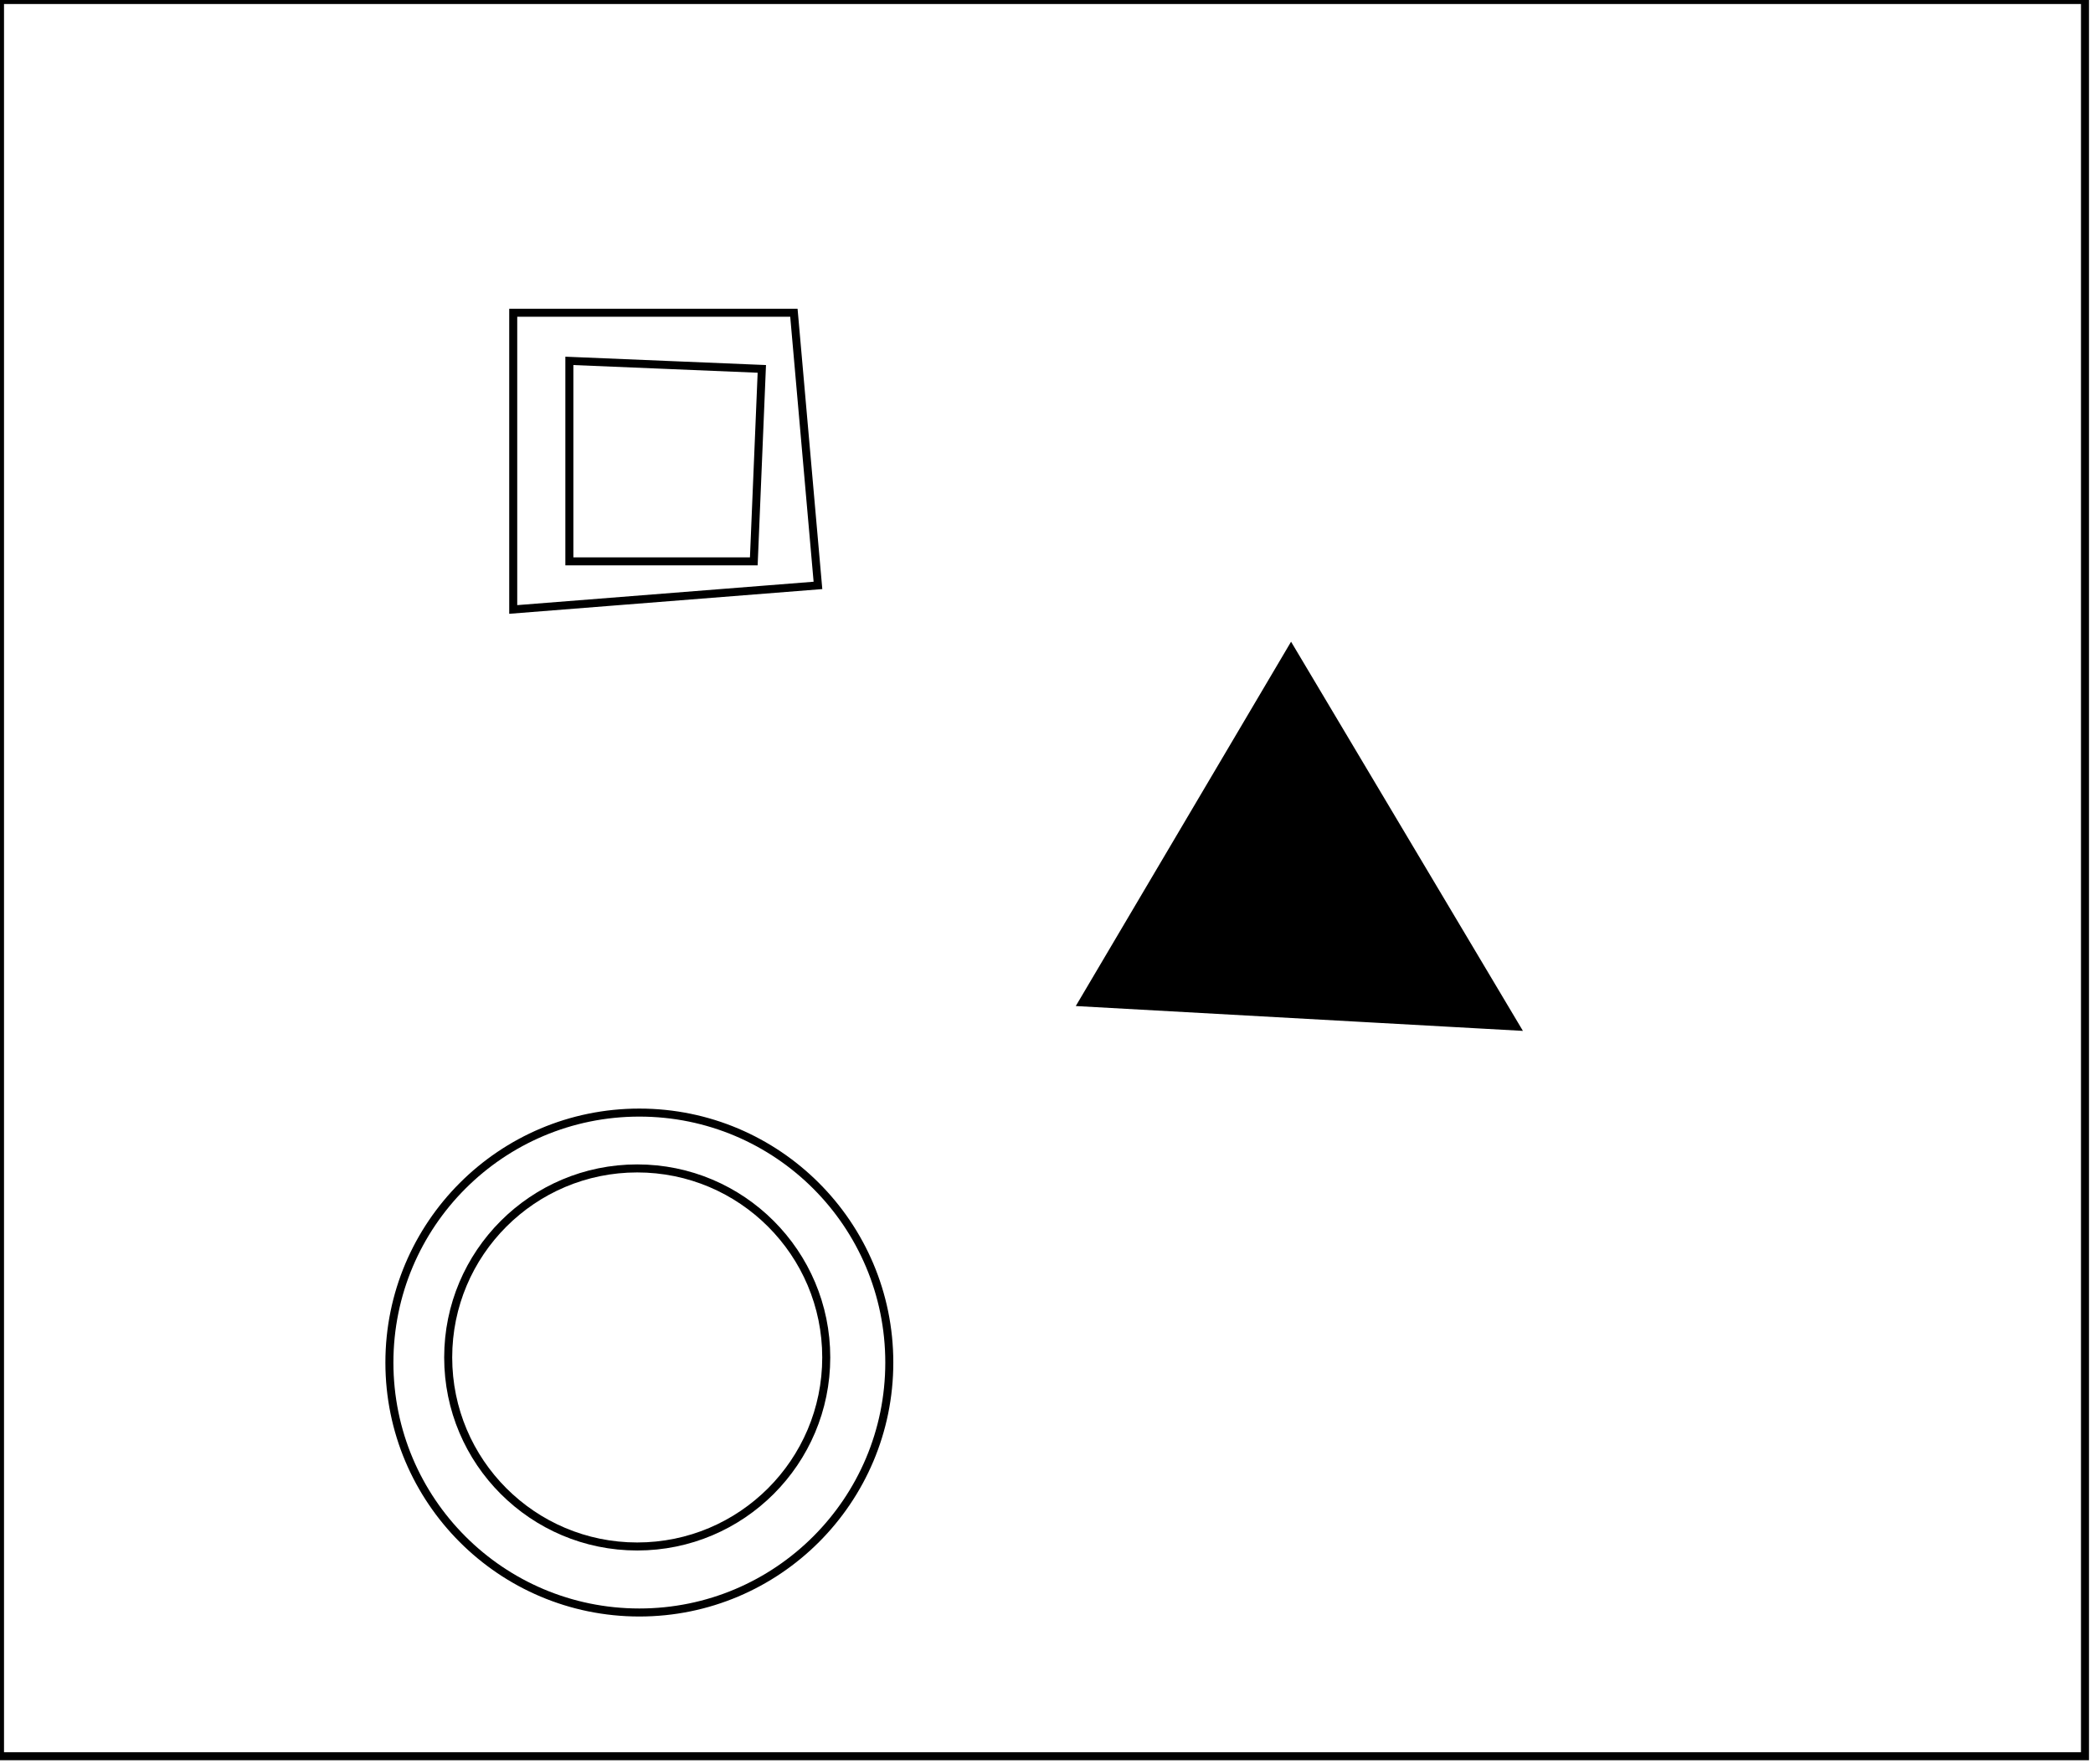 <?xml version="1.0" encoding="utf-8" ?>
<svg baseProfile="full" height="220" version="1.1" width="261" xmlns="http://www.w3.org/2000/svg" xmlns:ev="http://www.w3.org/2001/xml-events" xmlns:xlink="http://www.w3.org/1999/xlink"><defs /><rect fill="white" height="220" width="261" x="0" y="0" /><circle cx="79.462" cy="169.274" fill="none" r="23.572" stroke="black" stroke-width="1" /><circle cx="79.728" cy="169.909" fill="none" r="31.169" stroke="black" stroke-width="1" /><path d="M 162,93 L 147,120 L 179,121 Z" fill="none" stroke="black" stroke-width="1" /><path d="M 161,81 L 189,128 L 135,125 Z" fill="black" stroke="black" stroke-width="1" /><path d="M 71,45 L 71,70 L 94,70 L 95,46 Z" fill="none" stroke="black" stroke-width="1" /><path d="M 64,39 L 99,39 L 102,73 L 64,76 Z" fill="none" stroke="black" stroke-width="1" /><path d="M 0,0 L 0,219 L 260,219 L 260,0 Z" fill="none" stroke="black" stroke-width="1" /></svg>
